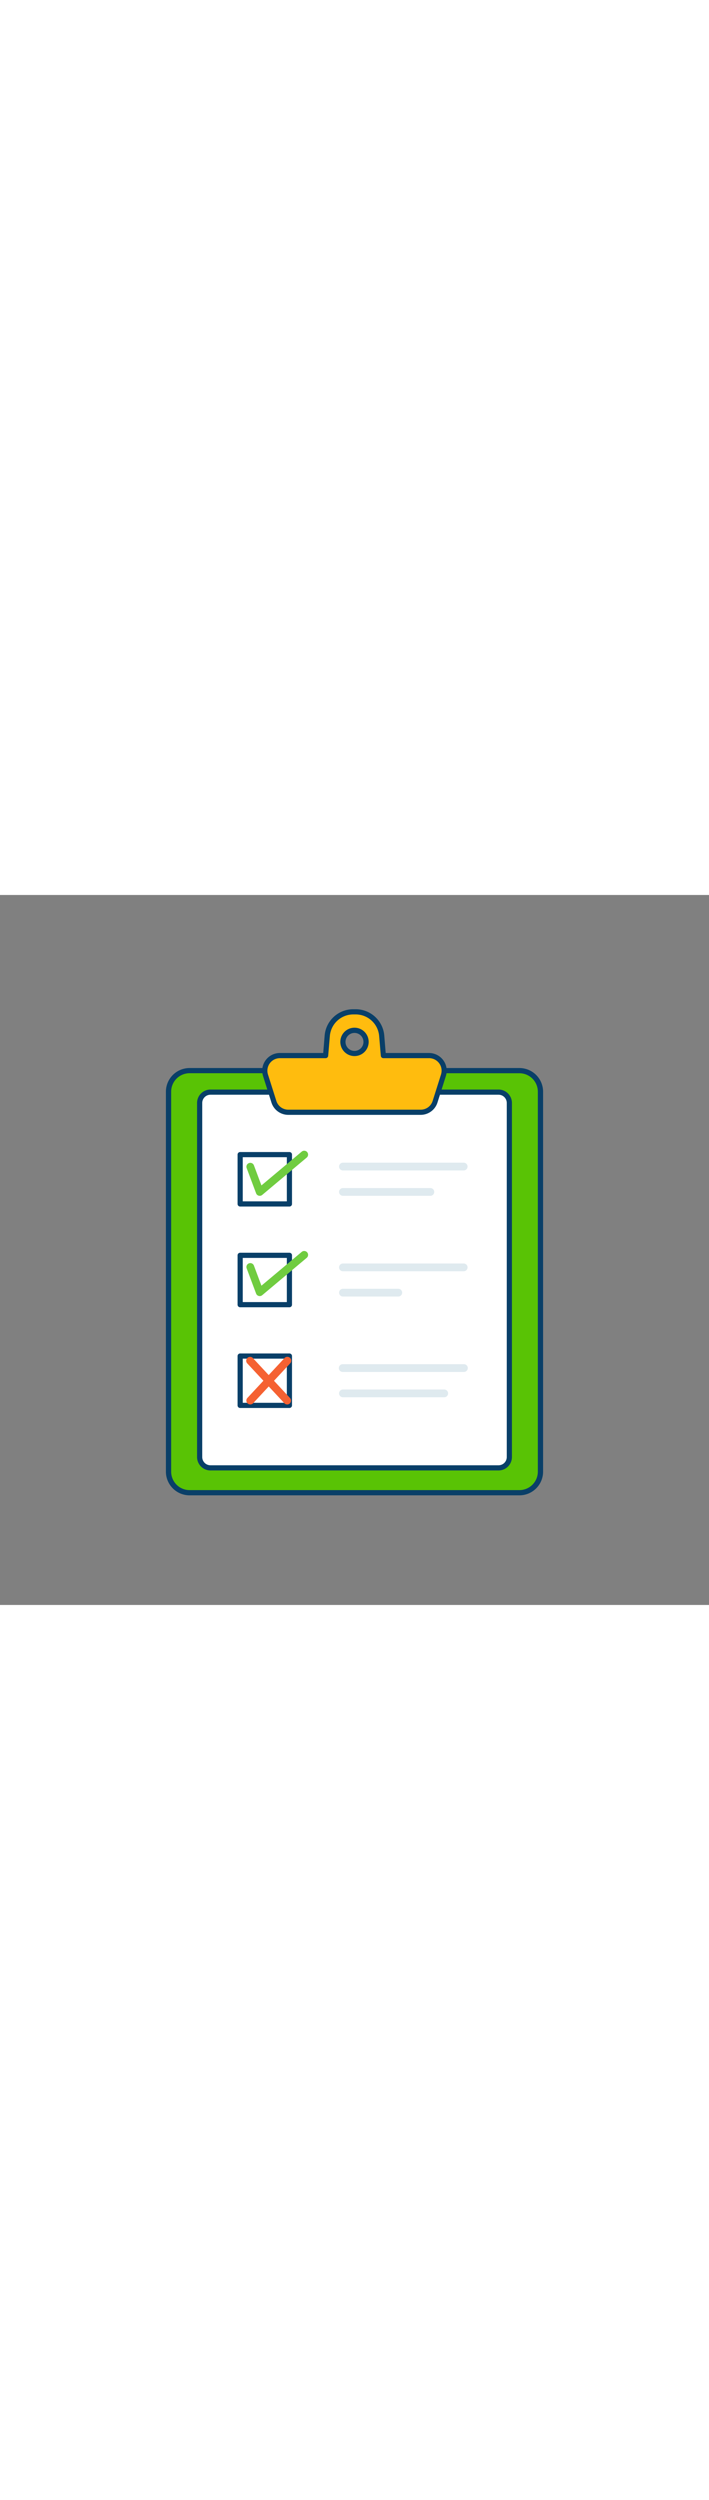 <svg id="_0020_checklist" data-name="0020_checklist" xmlns="http://www.w3.org/2000/svg" viewBox="0 0 500 500" data-imageid="checklist-36" imageName="Checklist" class="illustrations_image" style="width: 142px;"><rect x="0" y="0" width="500" height="500" fill="#808080" stroke="none"/><defs><style>.cls-1_checklist-36{fill:#68e1fd;}.cls-2_checklist-36{fill:#093f68;}.cls-3_checklist-36{fill:#fff;}.cls-4_checklist-36{fill:#ffbc0e;}.cls-5_checklist-36{fill:#dfeaef;}.cls-6_checklist-36{fill:#70cc40;}.cls-7_checklist-36{fill:#f56132;}</style></defs><g id="paper_checklist-36"><rect class="cls-1_checklist-36 targetColor" x="118.86" y="123.69" width="262.28" height="297.27" rx="14.95" style="fill: rgb(89, 195, 5);"/><path class="cls-2_checklist-36" d="M366.29,422.79H133.71A16.69,16.69,0,0,1,117,406.11V138.54a16.69,16.69,0,0,1,16.67-16.67H366.29A16.69,16.69,0,0,1,383,138.54V406.11A16.69,16.69,0,0,1,366.29,422.79ZM133.71,125.52a13,13,0,0,0-13,13V406.11a13,13,0,0,0,13,13H366.29a13,13,0,0,0,13-13V138.54a13,13,0,0,0-13-13Z"/><rect class="cls-3_checklist-36" x="140.8" y="138.85" width="218.4" height="264.6" rx="4.17"/><path class="cls-2_checklist-36" d="M351.58,405.27H148.42a9.46,9.46,0,0,1-9.45-9.45V146.47a9.46,9.46,0,0,1,9.45-9.45H351.58a9.46,9.46,0,0,1,9.45,9.45V395.82A9.46,9.46,0,0,1,351.58,405.27ZM148.42,140.67a5.8,5.8,0,0,0-5.8,5.8V395.82a5.8,5.8,0,0,0,5.8,5.8H351.58a5.8,5.8,0,0,0,5.8-5.8V146.47a5.8,5.8,0,0,0-5.8-5.8Z"/><path class="cls-4_checklist-36" d="M302.63,113.11H270.38L269.2,99.22a18.51,18.51,0,0,0-18.44-16.93h-1.52A18.51,18.51,0,0,0,230.8,99.22l-1.18,13.89H197.37A10.63,10.63,0,0,0,187.25,127l5.91,18.63A10.65,10.65,0,0,0,203.31,153h93.38a10.65,10.65,0,0,0,10.15-7.41L312.75,127A10.63,10.63,0,0,0,302.63,113.11ZM250,111.64a8.16,8.16,0,1,1,8.15-8.15A8.16,8.16,0,0,1,250,111.64Z"/><path class="cls-2_checklist-36" d="M296.69,154.85H203.31a12.45,12.45,0,0,1-11.89-8.68l-5.91-18.64a12.46,12.46,0,0,1,11.86-16.25h30.57l1-12.22a20.22,20.22,0,0,1,20.26-18.6h1.52A20.22,20.22,0,0,1,271,99.06l1,12.22h30.57a12.47,12.47,0,0,1,11.86,16.26l-5.91,18.62A12.44,12.44,0,0,1,296.69,154.85Zm-99.32-39.92a8.81,8.81,0,0,0-8.38,11.5l5.91,18.63a8.8,8.8,0,0,0,8.41,6.14h93.38a8.8,8.8,0,0,0,8.41-6.14L311,126.43a8.81,8.81,0,0,0-8.38-11.5H270.38a1.82,1.82,0,0,1-1.82-1.67l-1.18-13.89a16.59,16.59,0,0,0-16.62-15.25h-1.52a16.59,16.59,0,0,0-16.62,15.25l-1.18,13.89a1.82,1.82,0,0,1-1.82,1.67ZM250,113.46a10,10,0,1,1,10-10A10,10,0,0,1,250,113.46Zm0-16.31a6.33,6.33,0,1,0,6.32,6.34A6.33,6.33,0,0,0,250,97.15Z"/></g><g id="list_checklist-36"><rect class="cls-3_checklist-36" x="169.36" y="182.84" width="34.74" height="34.74"/><path class="cls-2_checklist-36" d="M204.11,219.41H169.36a1.81,1.81,0,0,1-1.82-1.82V182.84a1.81,1.81,0,0,1,1.82-1.82h34.75a1.81,1.81,0,0,1,1.82,1.82v34.75A1.81,1.81,0,0,1,204.11,219.41Zm-32.92-3.65h31.09V184.67H171.19Z"/><path class="cls-5_checklist-36" d="M327,194H241.85a2.74,2.74,0,1,1,0-5.48H327a2.74,2.74,0,1,1,0,5.48Z"/><path class="cls-5_checklist-36" d="M303.5,211.87H241.85a2.74,2.74,0,1,1,0-5.48H303.5a2.74,2.74,0,0,1,0,5.48Z"/><rect class="cls-3_checklist-36" x="169.36" y="253.77" width="34.74" height="34.74"/><path class="cls-2_checklist-36" d="M204.11,290.35H169.36a1.82,1.82,0,0,1-1.82-1.83V253.77a1.81,1.81,0,0,1,1.82-1.82h34.75a1.81,1.81,0,0,1,1.82,1.82v34.75A1.82,1.82,0,0,1,204.11,290.35Zm-32.92-3.66h31.09V255.6H171.19Z"/><path class="cls-5_checklist-36" d="M327,265H241.85a2.74,2.74,0,1,1,0-5.48H327a2.74,2.74,0,0,1,0,5.48Z"/><path class="cls-5_checklist-36" d="M280.87,282.8h-39a2.74,2.74,0,1,1,0-5.48h39a2.74,2.74,0,0,1,0,5.48Z"/><path class="cls-6_checklist-36" d="M183.17,211.87a2.74,2.74,0,0,1-2.57-1.78l-6.68-17.83a2.74,2.74,0,0,1,5.13-1.92l5.32,14.2,28.4-23.8a2.74,2.74,0,1,1,3.52,4.2l-31.36,26.29A2.74,2.74,0,0,1,183.17,211.87Z"/><path class="cls-6_checklist-36" d="M183.17,282.48a2.74,2.74,0,0,1-2.57-1.78l-6.68-17.83a2.74,2.74,0,0,1,5.13-1.92l5.32,14.2,28.4-23.8a2.74,2.74,0,1,1,3.52,4.2l-31.36,26.29A2.74,2.74,0,0,1,183.17,282.48Z"/><rect class="cls-3_checklist-36" x="169.36" y="324.71" width="34.74" height="34.74"/><path class="cls-2_checklist-36" d="M204.11,361.28H169.36a1.82,1.82,0,0,1-1.82-1.83V324.71a1.82,1.82,0,0,1,1.82-1.83h34.75a1.82,1.82,0,0,1,1.82,1.83v34.74A1.82,1.82,0,0,1,204.11,361.28Zm-32.92-3.66h31.09V326.53H171.19Z"/><path class="cls-5_checklist-36" d="M327,335.9H241.85a2.74,2.74,0,1,1,0-5.47H327a2.74,2.74,0,1,1,0,5.47Z"/><path class="cls-5_checklist-36" d="M313.27,353.73H241.85a2.74,2.74,0,1,1,0-5.48h71.42a2.74,2.74,0,0,1,0,5.48Z"/><path class="cls-7_checklist-36" d="M176.48,358.79a2.73,2.73,0,0,1-2-4.6l26.05-27.95a2.74,2.74,0,1,1,4,3.73l-26,27.95A2.74,2.74,0,0,1,176.48,358.79Z"/><path class="cls-7_checklist-36" d="M202.53,358.79a2.72,2.72,0,0,1-2-.87L174.48,330a2.74,2.74,0,1,1,4-3.73l26,27.95a2.73,2.73,0,0,1-2,4.6Z"/></g></svg>